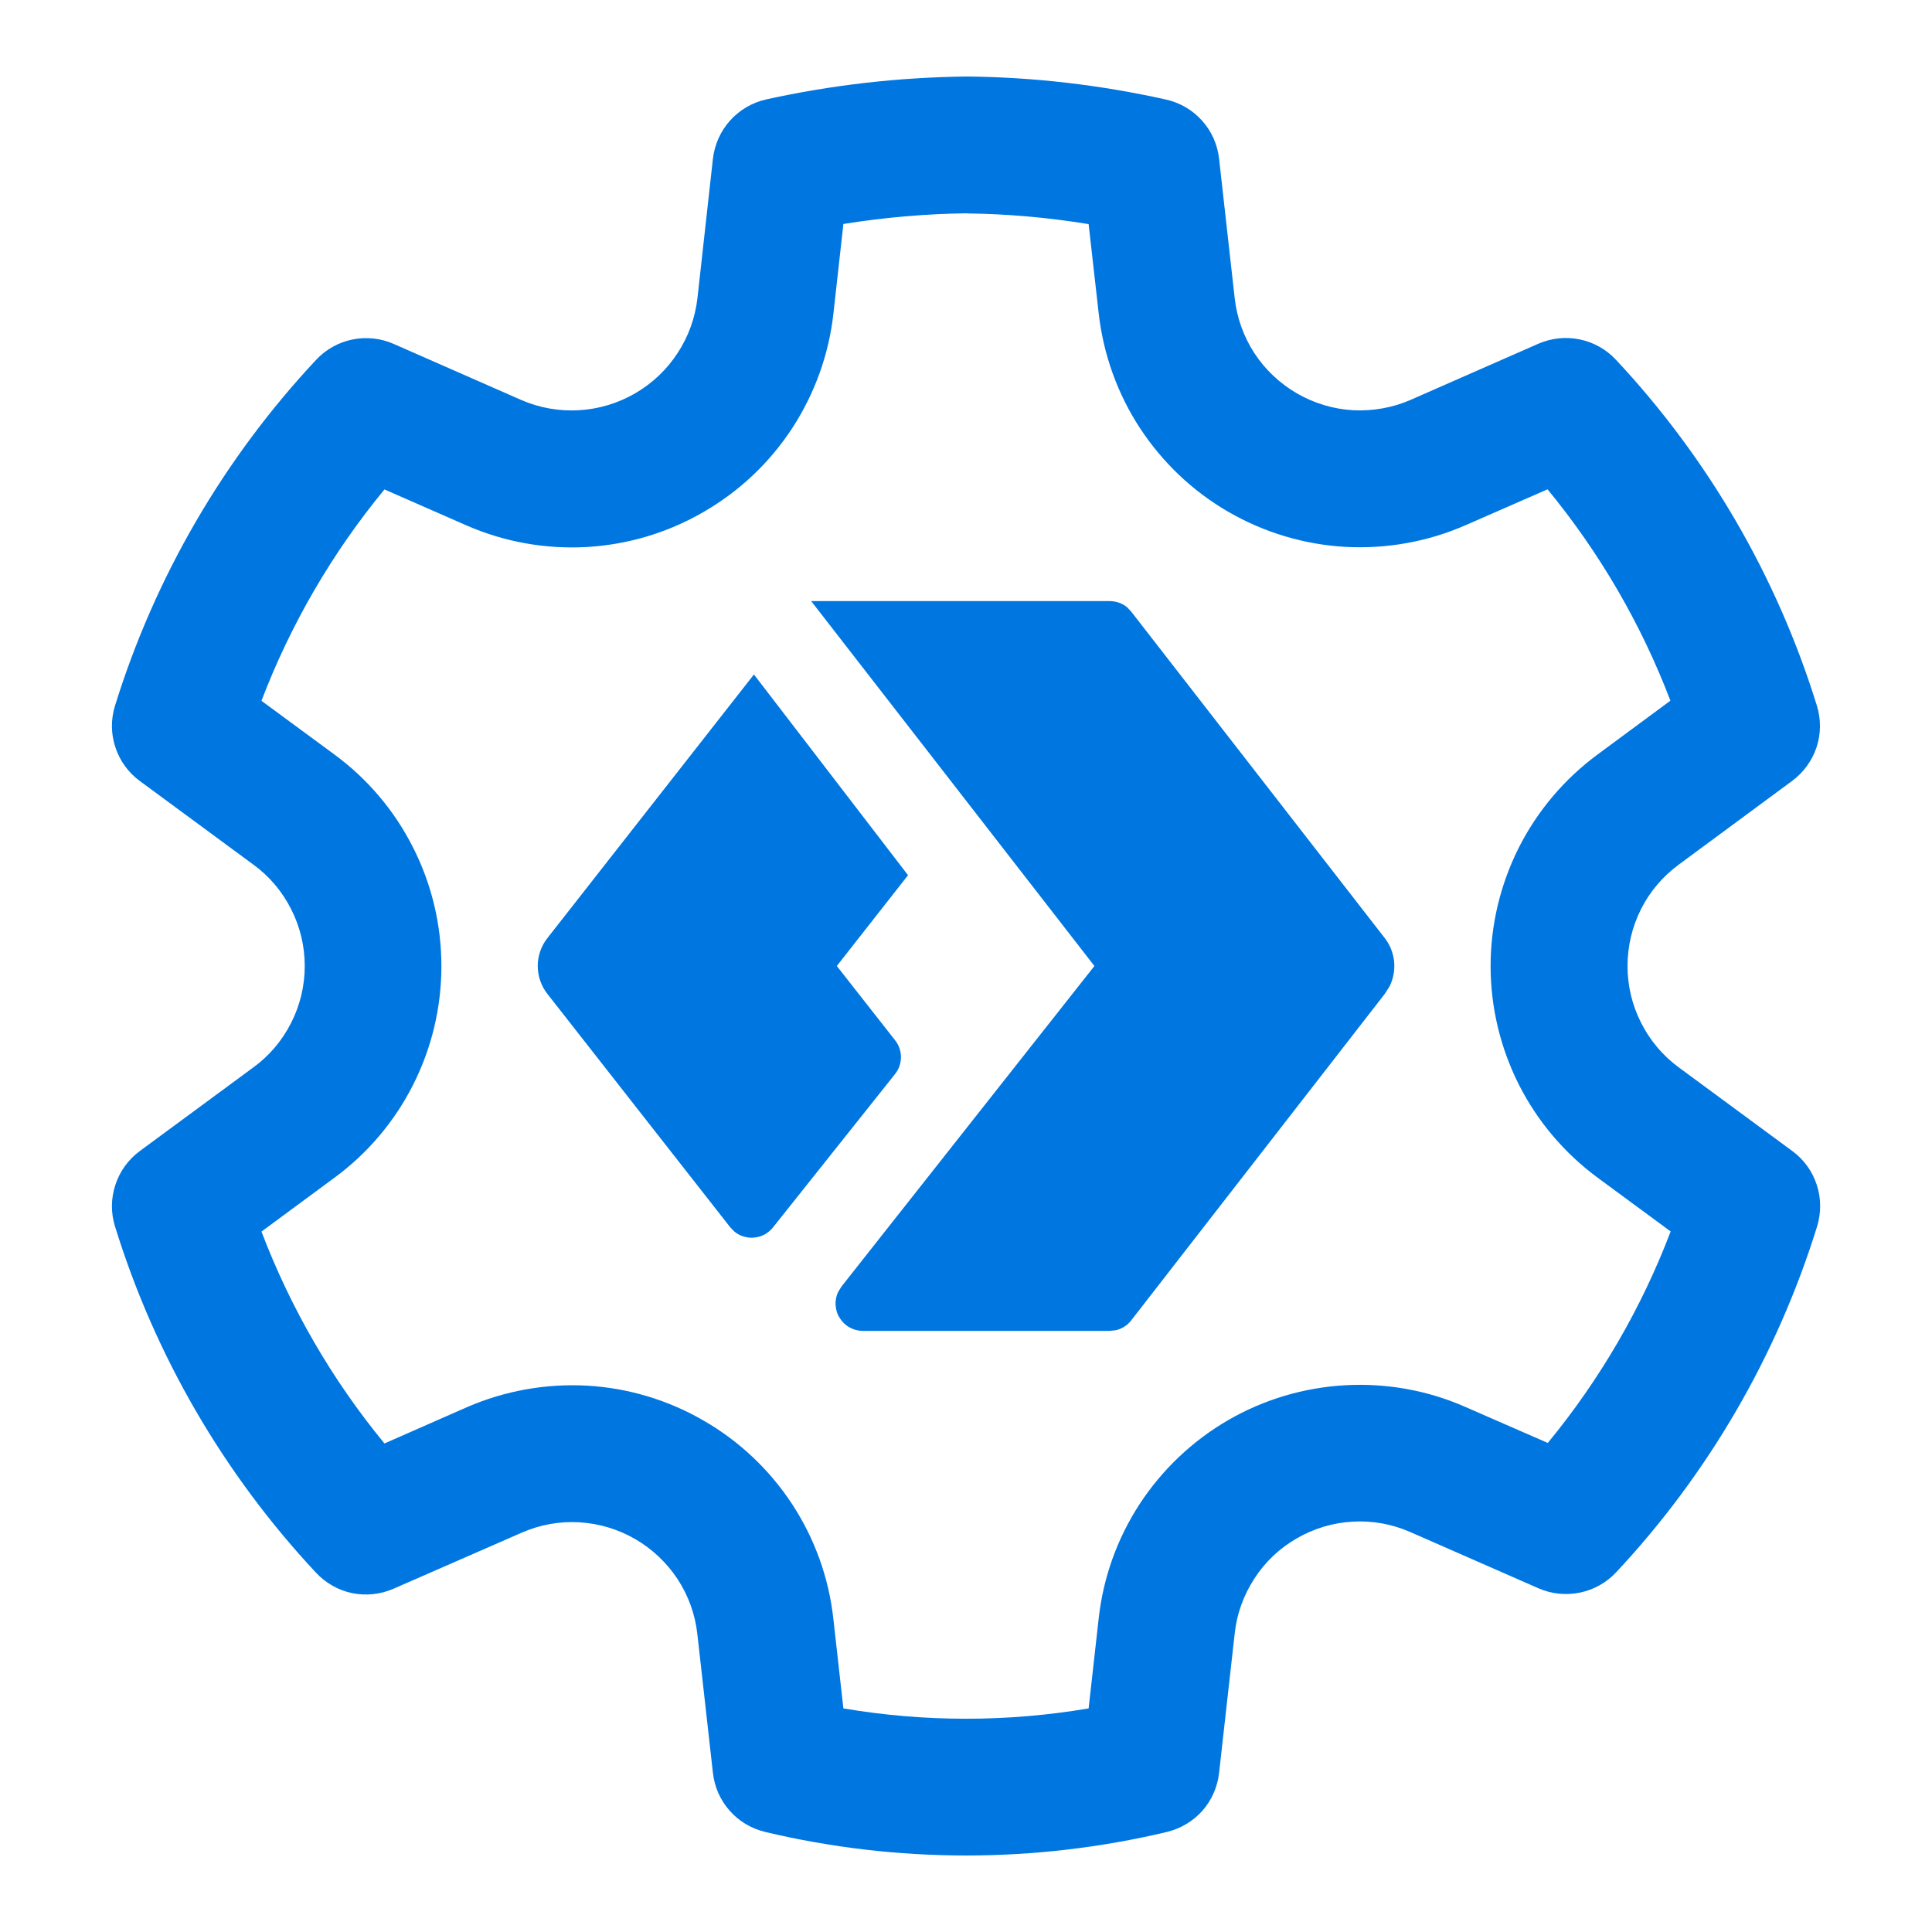 <svg width="15" height="15" viewBox="0 0 15 15" fill="none" xmlns="http://www.w3.org/2000/svg">
<path d="M7.508 0.594C8.028 0.599 8.546 0.66 9.053 0.773C9.161 0.797 9.259 0.854 9.333 0.937C9.407 1.019 9.453 1.123 9.465 1.233L9.586 2.314C9.603 2.467 9.655 2.613 9.739 2.742C9.823 2.87 9.936 2.977 10.069 3.054C10.202 3.131 10.351 3.176 10.504 3.185C10.657 3.193 10.811 3.166 10.951 3.105L11.943 2.669C12.044 2.625 12.156 2.613 12.264 2.635C12.372 2.657 12.47 2.712 12.545 2.792C13.262 3.558 13.796 4.477 14.106 5.478C14.139 5.584 14.138 5.697 14.104 5.801C14.069 5.906 14.003 5.997 13.914 6.063L13.035 6.712C12.911 6.803 12.81 6.921 12.741 7.058C12.672 7.195 12.636 7.347 12.636 7.5C12.636 7.654 12.672 7.805 12.742 7.942C12.811 8.079 12.912 8.198 13.035 8.288L13.916 8.937C14.005 9.002 14.071 9.094 14.105 9.198C14.14 9.303 14.14 9.416 14.108 9.522C13.797 10.523 13.264 11.442 12.547 12.208C12.472 12.288 12.374 12.343 12.266 12.365C12.159 12.387 12.047 12.376 11.946 12.332L10.95 11.895C10.809 11.833 10.656 11.805 10.503 11.814C10.35 11.822 10.201 11.867 10.068 11.944C9.935 12.02 9.822 12.127 9.739 12.256C9.655 12.385 9.602 12.531 9.586 12.684L9.465 13.764C9.453 13.873 9.408 13.976 9.336 14.058C9.263 14.14 9.167 14.197 9.061 14.223C8.035 14.467 6.966 14.467 5.94 14.223C5.833 14.197 5.737 14.14 5.665 14.058C5.592 13.976 5.547 13.873 5.535 13.764L5.414 12.685C5.397 12.533 5.344 12.387 5.26 12.259C5.176 12.132 5.063 12.025 4.931 11.949C4.798 11.872 4.65 11.828 4.497 11.819C4.344 11.81 4.192 11.838 4.052 11.899L3.055 12.335C2.954 12.379 2.842 12.391 2.734 12.369C2.627 12.347 2.529 12.291 2.454 12.211C1.737 11.444 1.203 10.525 0.893 9.522C0.86 9.417 0.861 9.304 0.896 9.199C0.93 9.094 0.996 9.003 1.085 8.937L1.966 8.288C2.09 8.198 2.191 8.079 2.26 7.942C2.33 7.805 2.366 7.654 2.366 7.5C2.366 7.346 2.33 7.195 2.26 7.058C2.191 6.921 2.09 6.802 1.966 6.712L1.086 6.064C0.997 5.999 0.93 5.907 0.896 5.802C0.861 5.698 0.86 5.585 0.893 5.479C1.204 4.477 1.738 3.559 2.455 2.793C2.53 2.713 2.628 2.658 2.736 2.636C2.844 2.614 2.956 2.626 3.056 2.67L4.048 3.106C4.189 3.167 4.342 3.194 4.496 3.185C4.649 3.176 4.798 3.131 4.931 3.054C5.064 2.977 5.177 2.87 5.261 2.741C5.345 2.613 5.398 2.466 5.415 2.314L5.535 1.233C5.548 1.122 5.594 1.019 5.668 0.936C5.742 0.854 5.84 0.796 5.948 0.772C6.457 0.66 6.976 0.6 7.508 0.594ZM7.508 1.656C7.187 1.66 6.866 1.688 6.548 1.739L6.471 2.431C6.436 2.75 6.326 3.055 6.151 3.324C5.976 3.592 5.74 3.815 5.462 3.975C5.185 4.136 4.874 4.229 4.554 4.247C4.234 4.265 3.914 4.207 3.621 4.079L2.985 3.8C2.58 4.291 2.257 4.846 2.03 5.441L2.595 5.857C2.853 6.046 3.063 6.294 3.207 6.58C3.352 6.865 3.427 7.181 3.427 7.501C3.427 7.821 3.352 8.137 3.207 8.423C3.063 8.708 2.853 8.956 2.595 9.145L2.03 9.562C2.257 10.158 2.579 10.714 2.985 11.207L3.626 10.925C3.919 10.798 4.237 10.741 4.556 10.758C4.875 10.776 5.186 10.869 5.462 11.029C5.739 11.188 5.975 11.411 6.15 11.678C6.325 11.945 6.435 12.25 6.47 12.567L6.548 13.264C7.179 13.371 7.822 13.371 8.452 13.264L8.53 12.567C8.565 12.249 8.674 11.944 8.849 11.676C9.024 11.409 9.26 11.185 9.537 11.025C9.814 10.865 10.124 10.773 10.444 10.755C10.763 10.737 11.083 10.794 11.376 10.923L12.017 11.203C12.422 10.711 12.744 10.157 12.971 9.561L12.406 9.145C12.148 8.955 11.938 8.708 11.793 8.422C11.649 8.136 11.573 7.821 11.573 7.5C11.573 7.18 11.649 6.865 11.793 6.579C11.938 6.293 12.148 6.046 12.406 5.856L12.969 5.44C12.742 4.845 12.42 4.291 12.015 3.799L11.38 4.077C11.086 4.206 10.767 4.263 10.447 4.246C10.127 4.228 9.816 4.135 9.539 3.975C9.261 3.815 9.026 3.591 8.85 3.323C8.675 3.055 8.566 2.75 8.53 2.431L8.452 1.74C8.14 1.689 7.825 1.661 7.508 1.657V1.656ZM8.615 4.667C8.664 4.667 8.712 4.683 8.75 4.714L8.783 4.749L10.751 7.283C10.792 7.335 10.817 7.399 10.824 7.466C10.83 7.532 10.818 7.6 10.788 7.659L10.751 7.717L8.783 10.251C8.753 10.29 8.711 10.317 8.663 10.328L8.615 10.333H6.7C6.664 10.333 6.629 10.324 6.598 10.307C6.566 10.29 6.54 10.265 6.521 10.235C6.501 10.205 6.49 10.17 6.488 10.135C6.485 10.099 6.492 10.063 6.507 10.031L6.533 9.989L8.497 7.5L6.298 4.667H8.615ZM5.853 5.236L7.05 6.795L6.497 7.5L6.949 8.076C6.979 8.113 6.995 8.16 6.995 8.208C6.995 8.255 6.979 8.302 6.949 8.339L6.002 9.529C5.985 9.551 5.963 9.569 5.939 9.583C5.914 9.597 5.888 9.605 5.86 9.608C5.832 9.612 5.804 9.609 5.777 9.601C5.75 9.594 5.725 9.581 5.703 9.563L5.669 9.528L4.251 7.718C4.202 7.656 4.175 7.579 4.175 7.5C4.175 7.421 4.202 7.344 4.251 7.282L5.854 5.236H5.853Z" fill="#0076E1"/>
</svg>
